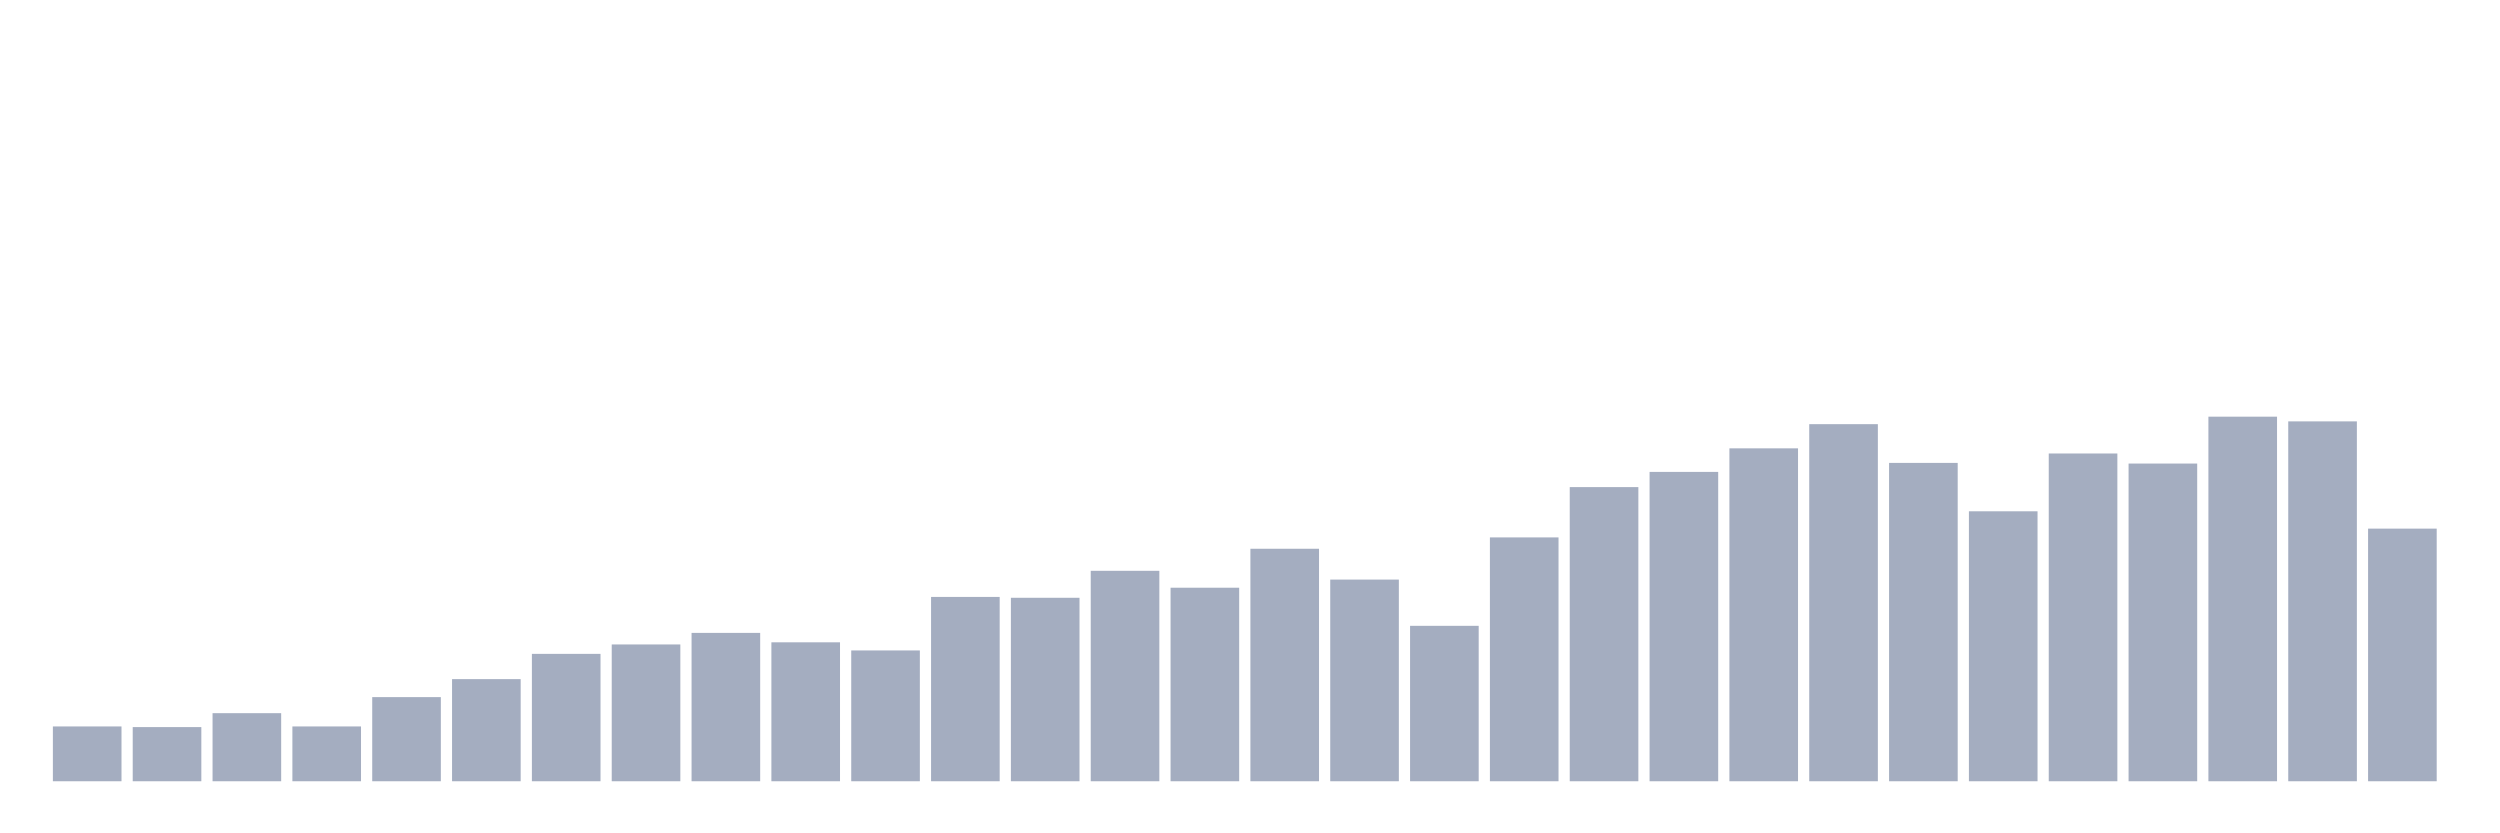 <svg xmlns="http://www.w3.org/2000/svg" viewBox="0 0 480 160"><g transform="translate(10,10)"><rect class="bar" x="0.153" width="13.175" y="129.477" height="10.523" fill="rgb(164,173,192)"></rect><rect class="bar" x="15.482" width="13.175" y="129.601" height="10.399" fill="rgb(164,173,192)"></rect><rect class="bar" x="30.81" width="13.175" y="126.929" height="13.071" fill="rgb(164,173,192)"></rect><rect class="bar" x="46.138" width="13.175" y="129.477" height="10.523" fill="rgb(164,173,192)"></rect><rect class="bar" x="61.466" width="13.175" y="123.846" height="16.154" fill="rgb(164,173,192)"></rect><rect class="bar" x="76.794" width="13.175" y="120.393" height="19.607" fill="rgb(164,173,192)"></rect><rect class="bar" x="92.123" width="13.175" y="115.543" height="24.457" fill="rgb(164,173,192)"></rect><rect class="bar" x="107.451" width="13.175" y="113.735" height="26.265" fill="rgb(164,173,192)"></rect><rect class="bar" x="122.779" width="13.175" y="111.515" height="28.485" fill="rgb(164,173,192)"></rect><rect class="bar" x="138.107" width="13.175" y="113.324" height="26.676" fill="rgb(164,173,192)"></rect><rect class="bar" x="153.436" width="13.175" y="114.885" height="25.115" fill="rgb(164,173,192)"></rect><rect class="bar" x="168.764" width="13.175" y="104.61" height="35.39" fill="rgb(164,173,192)"></rect><rect class="bar" x="184.092" width="13.175" y="104.774" height="35.226" fill="rgb(164,173,192)"></rect><rect class="bar" x="199.42" width="13.175" y="99.595" height="40.405" fill="rgb(164,173,192)"></rect><rect class="bar" x="214.748" width="13.175" y="102.842" height="37.158" fill="rgb(164,173,192)"></rect><rect class="bar" x="230.077" width="13.175" y="95.361" height="44.639" fill="rgb(164,173,192)"></rect><rect class="bar" x="245.405" width="13.175" y="101.28" height="38.72" fill="rgb(164,173,192)"></rect><rect class="bar" x="260.733" width="13.175" y="110.159" height="29.841" fill="rgb(164,173,192)"></rect><rect class="bar" x="276.061" width="13.175" y="93.183" height="46.817" fill="rgb(164,173,192)"></rect><rect class="bar" x="291.39" width="13.175" y="83.523" height="56.477" fill="rgb(164,173,192)"></rect><rect class="bar" x="306.718" width="13.175" y="80.605" height="59.395" fill="rgb(164,173,192)"></rect><rect class="bar" x="322.046" width="13.175" y="76.083" height="63.917" fill="rgb(164,173,192)"></rect><rect class="bar" x="337.374" width="13.175" y="71.439" height="68.561" fill="rgb(164,173,192)"></rect><rect class="bar" x="352.702" width="13.175" y="78.878" height="61.122" fill="rgb(164,173,192)"></rect><rect class="bar" x="368.031" width="13.175" y="88.168" height="51.832" fill="rgb(164,173,192)"></rect><rect class="bar" x="383.359" width="13.175" y="77.07" height="62.93" fill="rgb(164,173,192)"></rect><rect class="bar" x="398.687" width="13.175" y="79.002" height="60.998" fill="rgb(164,173,192)"></rect><rect class="bar" x="414.015" width="13.175" y="70" height="70" fill="rgb(164,173,192)"></rect><rect class="bar" x="429.344" width="13.175" y="70.904" height="69.096" fill="rgb(164,173,192)"></rect><rect class="bar" x="444.672" width="13.175" y="91.497" height="48.503" fill="rgb(164,173,192)"></rect></g></svg>